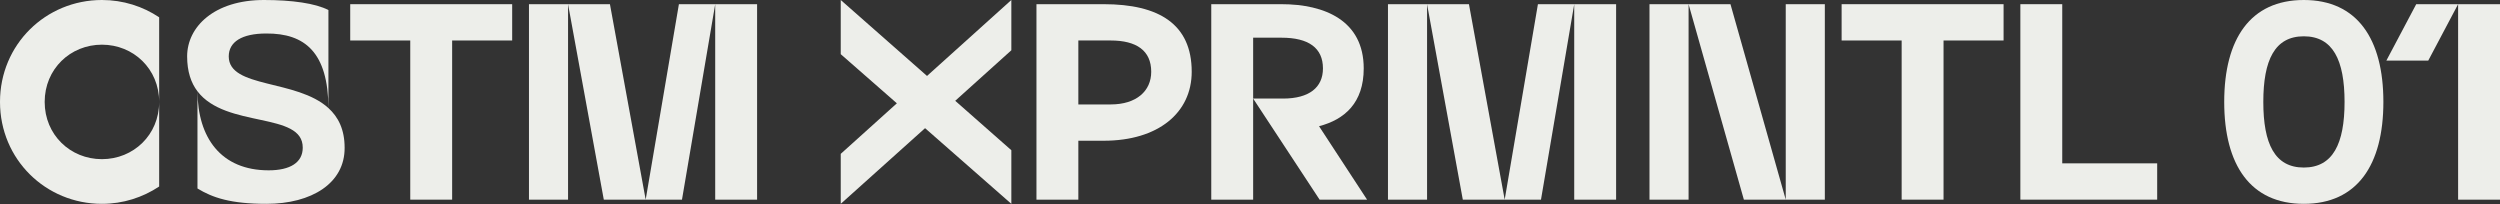 <svg width="1664" height="136" viewBox="0 0 1664 136" fill="none" xmlns="http://www.w3.org/2000/svg">
<rect x="0" y="0" width="1664" height="136" fill="#333333" stroke="none"/>
<path d="M0 67.837C0 29.551 30.48 0 67.837 0C81.962 0 95.157 4.275 105.937 11.523V124.151C94.972 131.399 81.962 135.674 67.837 135.674C30.48 135.674 0 106.123 0 67.837ZM29.737 67.837C29.737 89.768 46.835 105.937 67.837 105.937C88.838 105.937 105.937 89.768 105.937 67.837C105.937 45.906 88.838 29.737 67.837 29.737C46.835 29.737 29.737 45.906 29.737 67.837Z" fill="#EDEEEA"/>
<path d="M218.601 6.691V71.926C225.106 77.873 229.381 86.051 229.381 98.317C229.566 121.92 207.45 135.674 177.341 135.674C153.552 135.674 141.471 131.585 131.435 125.452V60.774C127.161 55.199 124.559 47.579 124.559 37.543C124.559 17.842 142.587 0 175.669 0C194.44 0 210.052 2.23 218.601 6.691ZM152.251 37.543C152.251 58.916 197.414 52.597 218.601 71.926C218.415 34.941 202.989 22.117 177.155 22.302C160.986 22.302 152.251 27.878 152.251 37.543ZM201.502 98.317C201.688 74.156 150.392 85.679 131.435 60.774C131.621 91.626 147.047 113.371 178.828 113.371C193.139 113.371 201.502 108.167 201.502 98.317Z" fill="#EDEEEA"/>
<path d="M233.109 26.949V2.788H340.905V26.949H300.946V132.886H273.068V26.949H233.109Z" fill="#EDEEEA"/>
<path d="M405.975 2.788L429.765 132.886L451.881 2.788H476.043L453.926 132.886H401.887L378.097 2.788H405.975ZM503.921 2.788V132.886H476.043V2.788H503.921ZM352.078 132.886V2.788H378.097V132.886H352.078Z" fill="#EDEEEA"/>
<path d="M559.596 102.406L596.952 68.766L559.596 36.056V0L617.025 50.552L673.153 0V33.454L635.796 67.093L673.153 99.99V135.674L615.724 85.307L559.596 135.674V102.406Z" fill="#EDEEEA"/>
<path d="M689.868 2.788H734.659C771.272 2.788 793.203 15.983 793.203 47.765C793.203 75.085 770.9 93.671 734.659 93.671H717.746V132.886H689.868V2.788ZM739.305 26.949H717.746V69.51H739.305C756.404 69.51 766.254 60.589 766.254 47.765C766.254 33.64 756.404 26.949 739.305 26.949Z" fill="#EDEEEA"/>
<path d="M853.051 25.09H834.094V132.886H806.216V2.788H852.865C881.858 2.788 907.692 13.753 907.692 45.534C907.692 68.394 895.054 79.546 877.955 84.006L909.922 132.886H878.327L834.094 65.607H853.98C871.45 65.607 880.557 58.172 880.557 45.534C880.557 31.967 871.079 25.09 853.051 25.09Z" fill="#EDEEEA"/>
<path d="M977.731 2.788L1001.52 132.886L1023.64 2.788H1047.8L1025.68 132.886H973.643L949.853 2.788H977.731ZM1075.68 2.788V132.886H1047.8V2.788H1075.68ZM923.834 132.886V2.788H949.853V132.886H923.834Z" fill="#EDEEEA"/>
<path d="M1151.8 2.788L1188.59 132.886H1160.72L1123.92 2.788H1151.8ZM1097.9 132.886V2.788H1123.92V132.886H1097.9ZM1214.61 2.788V132.886H1188.59V2.788H1214.61Z" fill="#EDEEEA"/>
<path d="M1225.78 26.949V2.788H1333.58V26.949H1293.62V132.886H1265.74V26.949H1225.78Z" fill="#EDEEEA"/>
<path d="M1344.75 132.886V2.788H1372.63V108.725H1435.82V132.886H1344.75Z" fill="#EDEEEA"/>
<path d="M1480.44 67.837C1480.44 25.834 1497.91 0 1533.41 0C1568.91 0 1586.38 25.834 1586.38 67.837C1586.38 109.84 1568.91 135.674 1533.41 135.674C1497.91 135.674 1480.44 109.84 1480.44 67.837ZM1506.46 67.837C1506.46 95.715 1514.08 111.513 1533.41 111.513C1552.74 111.513 1560.54 95.715 1560.54 67.837C1560.54 39.959 1552.74 24.161 1533.41 24.161C1514.08 24.161 1506.46 39.959 1506.46 67.837Z" fill="#EDEEEA"/>
<path d="M1636.12 2.788H1664V132.886H1636.12V2.788ZM1608.24 2.788H1636.12L1616.24 40.33H1588.36L1608.24 2.788Z" fill="#EDEEEA"/>
</svg>
